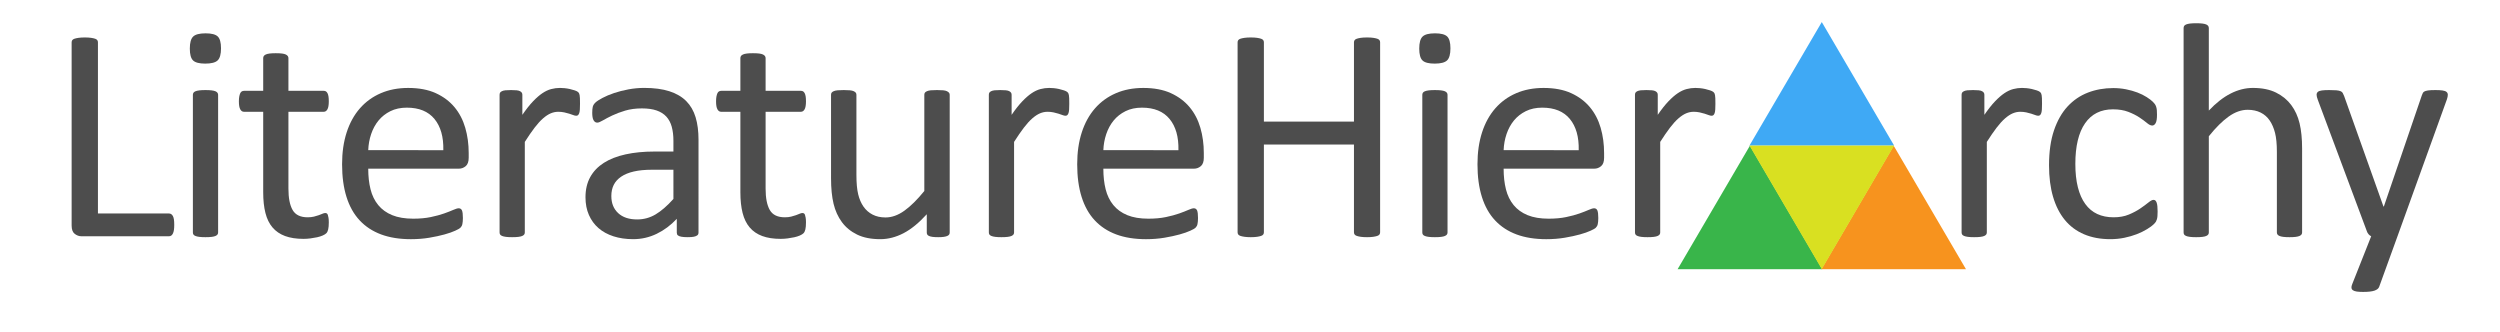 <?xml version="1.0" encoding="utf-8"?>
<!-- Generator: Adobe Illustrator 15.0.0, SVG Export Plug-In . SVG Version: 6.00 Build 0)  -->
<!DOCTYPE svg PUBLIC "-//W3C//DTD SVG 1.1//EN" "http://www.w3.org/Graphics/SVG/1.1/DTD/svg11.dtd">
<svg version="1.1" id="Layer_1" xmlns="http://www.w3.org/2000/svg" xmlns:xlink="http://www.w3.org/1999/xlink" x="0px" y="0px"
	 width="606.667px" height="80.667px" viewBox="0 0 606.667 80.667" enable-background="new 0 0 606.667 80.667"
	 xml:space="preserve">
<g>
	<path fill="#4D4D4D" d="M495.531,25.196c0,0.544-0.013,1.002-0.037,1.373c-0.025,0.371-0.074,0.662-0.148,0.872
		c-0.074,0.21-0.167,0.371-0.278,0.482s-0.267,0.167-0.464,0.167c-0.198,0-0.439-0.056-0.724-0.167s-0.606-0.223-0.965-0.334
		s-0.761-0.216-1.206-0.315c-0.445-0.099-0.928-0.148-1.447-0.148c-0.619,0-1.225,0.124-1.818,0.371
		c-0.594,0.248-1.219,0.656-1.874,1.225c-0.655,0.569-1.343,1.324-2.06,2.264c-0.718,0.94-1.51,2.091-2.375,3.451v21.969
		c0,0.198-0.05,0.365-0.148,0.501c-0.1,0.136-0.26,0.254-0.482,0.353s-0.532,0.173-0.928,0.223
		c-0.396,0.049-0.903,0.074-1.521,0.074c-0.594,0-1.089-0.025-1.484-0.074c-0.396-0.05-0.711-0.124-0.946-0.223
		s-0.396-0.216-0.482-0.353c-0.087-0.136-0.13-0.303-0.13-0.501V23.007c0-0.198,0.037-0.365,0.111-0.501
		c0.074-0.136,0.223-0.26,0.445-0.371s0.507-0.186,0.854-0.223c0.346-0.037,0.804-0.056,1.373-0.056
		c0.544,0,0.996,0.019,1.354,0.056s0.637,0.111,0.835,0.223c0.197,0.111,0.34,0.235,0.427,0.371c0.087,0.136,0.13,0.303,0.13,0.501
		v4.861c0.915-1.336,1.775-2.424,2.579-3.266c0.804-0.841,1.564-1.503,2.282-1.985c0.717-0.482,1.429-0.816,2.134-1.002
		s1.416-0.278,2.134-0.278c0.321,0,0.687,0.019,1.095,0.056s0.835,0.105,1.28,0.204c0.445,0.099,0.848,0.21,1.206,0.334
		c0.358,0.124,0.612,0.248,0.761,0.371c0.148,0.124,0.247,0.241,0.297,0.353c0.049,0.111,0.093,0.254,0.13,0.427
		c0.037,0.173,0.062,0.427,0.074,0.761S495.531,24.627,495.531,25.196z"/>
	<path fill="#4D4D4D" d="M523.58,51.321c0,0.421-0.013,0.786-0.037,1.095c-0.025,0.31-0.068,0.569-0.13,0.779
		c-0.062,0.21-0.136,0.396-0.223,0.557c-0.087,0.161-0.284,0.396-0.594,0.705c-0.31,0.31-0.835,0.693-1.577,1.15
		c-0.742,0.458-1.577,0.866-2.505,1.225c-0.928,0.359-1.937,0.649-3.024,0.872c-1.089,0.223-2.215,0.334-3.377,0.334
		c-2.4,0-4.527-0.396-6.383-1.188s-3.408-1.948-4.657-3.47s-2.202-3.389-2.857-5.604c-0.655-2.214-0.983-4.769-0.983-7.663
		c0-3.29,0.402-6.117,1.206-8.479c0.804-2.362,1.905-4.298,3.303-5.808c1.397-1.509,3.043-2.628,4.936-3.358
		c1.893-0.729,3.939-1.095,6.142-1.095c1.063,0,2.097,0.099,3.099,0.297c1.002,0.198,1.923,0.458,2.765,0.779
		c0.841,0.322,1.59,0.693,2.245,1.113c0.655,0.421,1.132,0.779,1.429,1.076s0.501,0.532,0.612,0.705
		c0.111,0.173,0.204,0.377,0.278,0.612c0.074,0.235,0.123,0.501,0.148,0.798c0.024,0.297,0.037,0.668,0.037,1.113
		c0,0.965-0.111,1.639-0.334,2.022c-0.223,0.384-0.495,0.575-0.816,0.575c-0.371,0-0.798-0.204-1.28-0.612s-1.095-0.859-1.837-1.354
		c-0.742-0.495-1.639-0.946-2.69-1.354s-2.295-0.612-3.729-0.612c-2.944,0-5.201,1.132-6.772,3.396s-2.356,5.548-2.356,9.853
		c0,2.152,0.204,4.039,0.612,5.659c0.408,1.621,1.008,2.975,1.8,4.063c0.791,1.089,1.763,1.899,2.913,2.431
		c1.15,0.532,2.468,0.798,3.952,0.798c1.41,0,2.646-0.223,3.711-0.668c1.063-0.445,1.985-0.934,2.765-1.466
		c0.779-0.532,1.435-1.014,1.967-1.447c0.532-0.433,0.946-0.649,1.243-0.649c0.173,0,0.321,0.05,0.445,0.148
		c0.123,0.099,0.229,0.266,0.315,0.501c0.087,0.235,0.148,0.532,0.186,0.891C523.562,50.4,523.58,50.827,523.58,51.321z"/>
	<path fill="#4D4D4D" d="M558.643,56.405c0,0.198-0.049,0.365-0.148,0.501c-0.099,0.136-0.26,0.254-0.482,0.353
		s-0.531,0.173-0.928,0.223c-0.396,0.049-0.891,0.074-1.484,0.074c-0.618,0-1.125-0.025-1.521-0.074
		c-0.396-0.05-0.705-0.124-0.928-0.223s-0.383-0.216-0.482-0.353c-0.099-0.136-0.148-0.303-0.148-0.501V36.849
		c0-1.905-0.148-3.438-0.445-4.602c-0.297-1.163-0.729-2.165-1.299-3.006c-0.568-0.841-1.305-1.484-2.207-1.93
		c-0.904-0.445-1.949-0.668-3.137-0.668c-1.533,0-3.067,0.544-4.602,1.633c-1.533,1.089-3.142,2.685-4.824,4.787v23.342
		c0,0.198-0.049,0.365-0.148,0.501c-0.099,0.136-0.26,0.254-0.482,0.353s-0.531,0.173-0.928,0.223
		c-0.396,0.049-0.902,0.074-1.521,0.074c-0.594,0-1.088-0.025-1.484-0.074c-0.396-0.05-0.711-0.124-0.945-0.223
		c-0.236-0.099-0.396-0.216-0.482-0.353c-0.088-0.136-0.131-0.303-0.131-0.501V6.827c0-0.198,0.043-0.371,0.131-0.52
		c0.086-0.148,0.246-0.272,0.482-0.371c0.234-0.099,0.55-0.173,0.945-0.223c0.396-0.049,0.891-0.074,1.484-0.074
		c0.619,0,1.126,0.025,1.521,0.074c0.396,0.05,0.705,0.124,0.928,0.223c0.223,0.099,0.384,0.223,0.482,0.371
		c0.1,0.148,0.148,0.322,0.148,0.52v20.002c1.757-1.855,3.525-3.234,5.307-4.138c1.781-0.903,3.575-1.354,5.381-1.354
		c2.227,0,4.102,0.377,5.623,1.132c1.521,0.755,2.752,1.763,3.691,3.024c0.94,1.262,1.615,2.74,2.023,4.435
		c0.408,1.695,0.611,3.742,0.611,6.142V56.405z"/>
	<path fill="#4D4D4D" d="M581.793,57.333l-4.453,12.283c-0.148,0.396-0.525,0.699-1.131,0.909c-0.607,0.21-1.528,0.315-2.766,0.315
		c-0.643,0-1.162-0.031-1.559-0.093c-0.396-0.062-0.699-0.167-0.908-0.315c-0.211-0.148-0.328-0.347-0.354-0.594
		c-0.024-0.248,0.037-0.544,0.186-0.891l4.602-11.615c-0.223-0.099-0.433-0.26-0.631-0.482c-0.197-0.223-0.334-0.458-0.408-0.705
		l-11.912-31.914c-0.197-0.52-0.297-0.928-0.297-1.225s0.1-0.532,0.297-0.705c0.198-0.173,0.52-0.291,0.965-0.353
		c0.445-0.062,1.039-0.093,1.781-0.093s1.324,0.019,1.744,0.056c0.421,0.037,0.755,0.105,1.002,0.204
		c0.248,0.099,0.428,0.241,0.539,0.427s0.229,0.439,0.352,0.761l9.537,26.793h0.111l9.203-26.941
		c0.148-0.47,0.328-0.773,0.539-0.909c0.209-0.136,0.525-0.235,0.945-0.297c0.421-0.062,1.027-0.093,1.818-0.093
		c0.693,0,1.262,0.031,1.707,0.093c0.445,0.062,0.773,0.18,0.984,0.353c0.209,0.173,0.314,0.408,0.314,0.705
		s-0.074,0.668-0.223,1.113L581.793,57.333z"/>
</g>
<g>
	<path fill="#4D4D4D" d="M42.283,54.55c0,0.495-0.025,0.909-0.074,1.243c-0.05,0.334-0.13,0.619-0.241,0.854
		c-0.111,0.235-0.248,0.408-0.408,0.52c-0.161,0.111-0.353,0.167-0.575,0.167H19.758c-0.569,0-1.107-0.191-1.614-0.575
		c-0.507-0.383-0.761-1.058-0.761-2.022V10.278c0-0.198,0.049-0.371,0.148-0.52c0.099-0.148,0.272-0.266,0.52-0.353
		c0.247-0.086,0.581-0.161,1.002-0.223c0.42-0.062,0.928-0.093,1.521-0.093c0.618,0,1.132,0.031,1.54,0.093
		c0.408,0.062,0.736,0.136,0.983,0.223c0.247,0.087,0.42,0.204,0.52,0.353c0.099,0.148,0.148,0.322,0.148,0.52v41.525h17.219
		c0.223,0,0.414,0.056,0.575,0.167c0.161,0.111,0.297,0.272,0.408,0.482c0.111,0.21,0.191,0.489,0.241,0.835
		C42.258,53.635,42.283,54.055,42.283,54.55z"/>
	<path fill="#4D4D4D" d="M53.633,11.726c0,1.435-0.272,2.412-0.816,2.932c-0.544,0.52-1.546,0.779-3.006,0.779
		c-1.435,0-2.418-0.253-2.95-0.761c-0.532-0.507-0.798-1.466-0.798-2.876c0-1.435,0.272-2.412,0.816-2.932
		c0.544-0.52,1.546-0.779,3.006-0.779c1.435,0,2.418,0.254,2.95,0.761C53.367,9.357,53.633,10.315,53.633,11.726z M52.928,56.405
		c0,0.198-0.05,0.365-0.148,0.501c-0.099,0.136-0.26,0.254-0.482,0.353s-0.532,0.173-0.928,0.223
		c-0.396,0.049-0.903,0.074-1.521,0.074c-0.594,0-1.089-0.025-1.484-0.074c-0.396-0.05-0.711-0.124-0.946-0.223
		c-0.235-0.099-0.396-0.216-0.482-0.353c-0.087-0.136-0.13-0.303-0.13-0.501V23.007c0-0.173,0.043-0.334,0.13-0.482
		c0.086-0.148,0.247-0.272,0.482-0.371c0.235-0.099,0.55-0.173,0.946-0.223c0.396-0.049,0.891-0.074,1.484-0.074
		c0.618,0,1.125,0.025,1.521,0.074c0.396,0.05,0.705,0.124,0.928,0.223c0.223,0.099,0.383,0.223,0.482,0.371
		c0.099,0.148,0.148,0.31,0.148,0.482V56.405z"/>
	<path fill="#4D4D4D" d="M79.79,53.956c0,0.718-0.05,1.287-0.148,1.707c-0.099,0.421-0.248,0.73-0.445,0.928
		c-0.198,0.198-0.495,0.384-0.891,0.557c-0.396,0.173-0.848,0.315-1.354,0.427c-0.507,0.111-1.045,0.204-1.614,0.278
		c-0.569,0.074-1.138,0.111-1.707,0.111c-1.732,0-3.216-0.229-4.453-0.687c-1.237-0.458-2.251-1.15-3.043-2.078
		c-0.792-0.928-1.367-2.103-1.726-3.525c-0.359-1.422-0.538-3.099-0.538-5.028v-19.52h-4.676c-0.371,0-0.668-0.198-0.891-0.594
		c-0.223-0.396-0.334-1.039-0.334-1.93c0-0.47,0.031-0.866,0.093-1.188c0.062-0.321,0.142-0.587,0.241-0.798
		c0.099-0.21,0.229-0.358,0.39-0.445c0.161-0.086,0.34-0.13,0.538-0.13h4.639v-7.941c0-0.173,0.043-0.334,0.13-0.482
		c0.086-0.148,0.247-0.278,0.482-0.39c0.235-0.111,0.55-0.191,0.946-0.241c0.396-0.049,0.891-0.074,1.484-0.074
		c0.618,0,1.125,0.025,1.521,0.074c0.396,0.05,0.705,0.13,0.928,0.241s0.383,0.241,0.482,0.39c0.099,0.148,0.148,0.31,0.148,0.482
		v7.941h8.572c0.198,0,0.371,0.043,0.52,0.13c0.148,0.087,0.278,0.235,0.39,0.445c0.111,0.21,0.191,0.477,0.241,0.798
		c0.049,0.322,0.074,0.718,0.074,1.188c0,0.891-0.111,1.534-0.334,1.93c-0.223,0.396-0.52,0.594-0.891,0.594h-8.572v18.629
		c0,2.301,0.34,4.039,1.021,5.214c0.68,1.175,1.898,1.763,3.655,1.763c0.569,0,1.076-0.056,1.521-0.167s0.841-0.229,1.188-0.353
		c0.346-0.124,0.643-0.241,0.891-0.353c0.247-0.111,0.47-0.167,0.668-0.167c0.124,0,0.241,0.031,0.353,0.093
		c0.111,0.062,0.198,0.18,0.26,0.353c0.062,0.173,0.117,0.408,0.167,0.705C79.765,53.14,79.79,53.511,79.79,53.956z"/>
	<path fill="#4D4D4D" d="M113.739,38.259c0,0.965-0.242,1.651-0.727,2.06s-1.038,0.612-1.659,0.612H89.358
		c0,1.855,0.186,3.525,0.559,5.01c0.373,1.484,0.994,2.759,1.865,3.822c0.87,1.064,2.001,1.88,3.393,2.449
		c1.392,0.569,3.095,0.854,5.109,0.854c1.591,0,3.008-0.13,4.251-0.39s2.318-0.55,3.226-0.872c0.907-0.321,1.653-0.612,2.237-0.872
		s1.026-0.39,1.325-0.39c0.174,0,0.329,0.043,0.465,0.13c0.137,0.087,0.242,0.217,0.317,0.39c0.074,0.173,0.13,0.415,0.167,0.724
		c0.037,0.31,0.056,0.687,0.056,1.132c0,0.322-0.013,0.6-0.037,0.835c-0.025,0.235-0.056,0.445-0.093,0.631
		s-0.099,0.353-0.186,0.501c-0.087,0.148-0.198,0.291-0.334,0.427c-0.136,0.136-0.538,0.359-1.206,0.668
		c-0.668,0.31-1.534,0.612-2.598,0.909c-1.064,0.297-2.295,0.563-3.692,0.798c-1.398,0.235-2.889,0.353-4.472,0.353
		c-2.746,0-5.152-0.384-7.218-1.15c-2.066-0.767-3.804-1.905-5.214-3.414c-1.41-1.509-2.474-3.401-3.191-5.678
		c-0.718-2.276-1.076-4.923-1.076-7.941c0-2.87,0.371-5.449,1.113-7.737c0.742-2.288,1.812-4.23,3.21-5.826
		c1.397-1.596,3.086-2.82,5.065-3.674c1.979-0.854,4.193-1.28,6.643-1.28c2.622,0,4.855,0.421,6.698,1.262
		c1.843,0.841,3.358,1.973,4.546,3.396c1.188,1.423,2.06,3.093,2.616,5.01c0.557,1.917,0.835,3.965,0.835,6.142V38.259z
		 M107.579,36.44c0.074-3.216-0.642-5.739-2.147-7.57c-1.506-1.831-3.74-2.746-6.702-2.746c-1.519,0-2.851,0.285-3.995,0.854
		c-1.146,0.569-2.104,1.324-2.875,2.264c-0.772,0.94-1.369,2.035-1.792,3.284c-0.423,1.25-0.659,2.555-0.709,3.915H107.579z"/>
	<path fill="#4D4D4D" d="M140.749,25.196c0,0.544-0.013,1.002-0.037,1.373c-0.025,0.371-0.074,0.662-0.148,0.872
		c-0.074,0.21-0.167,0.371-0.278,0.482s-0.266,0.167-0.464,0.167c-0.198,0-0.439-0.056-0.724-0.167
		c-0.285-0.111-0.606-0.223-0.965-0.334c-0.359-0.111-0.761-0.216-1.206-0.315c-0.445-0.099-0.928-0.148-1.447-0.148
		c-0.619,0-1.225,0.124-1.818,0.371c-0.594,0.248-1.219,0.656-1.874,1.225c-0.656,0.569-1.342,1.324-2.06,2.264
		c-0.718,0.94-1.509,2.091-2.375,3.451v21.969c0,0.198-0.05,0.365-0.148,0.501c-0.099,0.136-0.26,0.254-0.482,0.353
		s-0.532,0.173-0.928,0.223c-0.396,0.049-0.903,0.074-1.521,0.074c-0.594,0-1.089-0.025-1.484-0.074
		c-0.396-0.05-0.711-0.124-0.946-0.223c-0.235-0.099-0.396-0.216-0.482-0.353c-0.087-0.136-0.13-0.303-0.13-0.501V23.007
		c0-0.198,0.037-0.365,0.111-0.501c0.074-0.136,0.223-0.26,0.445-0.371s0.507-0.186,0.854-0.223
		c0.346-0.037,0.804-0.056,1.373-0.056c0.544,0,0.996,0.019,1.354,0.056c0.358,0.037,0.637,0.111,0.835,0.223
		c0.198,0.111,0.34,0.235,0.427,0.371c0.086,0.136,0.13,0.303,0.13,0.501v4.861c0.915-1.336,1.775-2.424,2.579-3.266
		c0.804-0.841,1.564-1.503,2.282-1.985c0.717-0.482,1.429-0.816,2.134-1.002s1.416-0.278,2.134-0.278
		c0.321,0,0.687,0.019,1.095,0.056s0.835,0.105,1.28,0.204c0.445,0.099,0.847,0.21,1.206,0.334c0.358,0.124,0.612,0.248,0.761,0.371
		c0.148,0.124,0.247,0.241,0.297,0.353c0.049,0.111,0.093,0.254,0.13,0.427c0.037,0.173,0.062,0.427,0.074,0.761
		C140.743,24.176,140.749,24.627,140.749,25.196z"/>
	<path fill="#4D4D4D" d="M169.503,56.442c0,0.297-0.099,0.52-0.297,0.668c-0.198,0.148-0.47,0.26-0.816,0.334
		c-0.347,0.074-0.854,0.111-1.521,0.111c-0.644,0-1.157-0.037-1.54-0.111c-0.384-0.074-0.662-0.186-0.835-0.334
		c-0.173-0.148-0.26-0.371-0.26-0.668v-3.34c-1.46,1.559-3.086,2.771-4.88,3.637c-1.794,0.866-3.692,1.299-5.696,1.299
		c-1.757,0-3.346-0.229-4.769-0.687c-1.423-0.458-2.635-1.119-3.637-1.985c-1.002-0.866-1.781-1.93-2.338-3.191
		s-0.835-2.696-0.835-4.305c0-1.88,0.383-3.513,1.15-4.898c0.767-1.385,1.868-2.536,3.303-3.451c1.435-0.915,3.191-1.602,5.27-2.06
		c2.078-0.458,4.416-0.687,7.014-0.687h4.602v-2.598c0-1.286-0.136-2.424-0.408-3.414c-0.272-0.989-0.711-1.812-1.317-2.468
		c-0.606-0.655-1.392-1.15-2.356-1.484s-2.152-0.501-3.563-0.501c-1.509,0-2.864,0.18-4.063,0.538
		c-1.2,0.359-2.251,0.755-3.154,1.188c-0.903,0.433-1.658,0.829-2.264,1.188c-0.606,0.359-1.058,0.538-1.354,0.538
		c-0.198,0-0.371-0.049-0.52-0.148c-0.148-0.099-0.278-0.247-0.39-0.445c-0.111-0.198-0.192-0.451-0.241-0.761
		c-0.05-0.309-0.074-0.649-0.074-1.021c0-0.618,0.043-1.107,0.13-1.466c0.086-0.358,0.297-0.699,0.631-1.021
		c0.334-0.321,0.909-0.699,1.726-1.132c0.816-0.433,1.756-0.829,2.82-1.188c1.063-0.358,2.227-0.655,3.488-0.891
		c1.262-0.235,2.536-0.353,3.822-0.353c2.399,0,4.44,0.272,6.123,0.816c1.682,0.544,3.043,1.342,4.082,2.394
		c1.039,1.052,1.793,2.356,2.264,3.915c0.47,1.559,0.705,3.377,0.705,5.455V56.442z M163.417,41.19h-5.232
		c-1.683,0-3.142,0.143-4.379,0.427c-1.237,0.285-2.264,0.705-3.08,1.262s-1.417,1.225-1.8,2.004
		c-0.384,0.779-0.575,1.676-0.575,2.69c0,1.732,0.55,3.111,1.651,4.138c1.101,1.027,2.641,1.54,4.62,1.54
		c1.608,0,3.099-0.408,4.472-1.225s2.814-2.065,4.323-3.748V41.19z"/>
	<path fill="#4D4D4D" d="M195.585,53.956c0,0.718-0.05,1.287-0.148,1.707c-0.099,0.421-0.248,0.73-0.445,0.928
		c-0.198,0.198-0.495,0.384-0.891,0.557c-0.396,0.173-0.848,0.315-1.354,0.427c-0.507,0.111-1.045,0.204-1.614,0.278
		c-0.569,0.074-1.138,0.111-1.707,0.111c-1.732,0-3.216-0.229-4.453-0.687c-1.237-0.458-2.251-1.15-3.043-2.078
		c-0.792-0.928-1.367-2.103-1.726-3.525c-0.359-1.422-0.538-3.099-0.538-5.028v-19.52h-4.676c-0.371,0-0.668-0.198-0.891-0.594
		c-0.223-0.396-0.334-1.039-0.334-1.93c0-0.47,0.031-0.866,0.093-1.188c0.062-0.321,0.142-0.587,0.241-0.798
		c0.099-0.21,0.229-0.358,0.39-0.445c0.161-0.086,0.34-0.13,0.538-0.13h4.639v-7.941c0-0.173,0.043-0.334,0.13-0.482
		c0.086-0.148,0.247-0.278,0.482-0.39c0.235-0.111,0.55-0.191,0.946-0.241c0.396-0.049,0.891-0.074,1.484-0.074
		c0.618,0,1.125,0.025,1.521,0.074c0.396,0.05,0.705,0.13,0.928,0.241s0.383,0.241,0.482,0.39c0.099,0.148,0.148,0.31,0.148,0.482
		v7.941h8.572c0.198,0,0.371,0.043,0.52,0.13c0.148,0.087,0.278,0.235,0.39,0.445c0.111,0.21,0.191,0.477,0.241,0.798
		c0.049,0.322,0.074,0.718,0.074,1.188c0,0.891-0.111,1.534-0.334,1.93c-0.223,0.396-0.52,0.594-0.891,0.594h-8.572v18.629
		c0,2.301,0.34,4.039,1.021,5.214c0.68,1.175,1.898,1.763,3.655,1.763c0.569,0,1.076-0.056,1.521-0.167s0.841-0.229,1.188-0.353
		c0.346-0.124,0.643-0.241,0.891-0.353c0.247-0.111,0.47-0.167,0.668-0.167c0.124,0,0.241,0.031,0.353,0.093
		c0.111,0.062,0.198,0.18,0.26,0.353c0.062,0.173,0.117,0.408,0.167,0.705C195.561,53.14,195.585,53.511,195.585,53.956z"/>
	<path fill="#4D4D4D" d="M230.462,56.405c0,0.198-0.043,0.365-0.13,0.501c-0.087,0.136-0.241,0.254-0.464,0.353
		s-0.514,0.173-0.872,0.223c-0.359,0.049-0.798,0.074-1.317,0.074c-0.569,0-1.033-0.025-1.392-0.074
		c-0.359-0.05-0.644-0.124-0.854-0.223c-0.21-0.099-0.353-0.216-0.427-0.353c-0.074-0.136-0.111-0.303-0.111-0.501v-4.416
		c-1.905,2.103-3.785,3.637-5.641,4.602s-3.736,1.447-5.641,1.447c-2.227,0-4.101-0.371-5.622-1.113s-2.752-1.75-3.692-3.024
		c-0.94-1.274-1.614-2.758-2.022-4.453c-0.408-1.694-0.612-3.754-0.612-6.179V23.007c0-0.198,0.043-0.365,0.13-0.501
		c0.086-0.136,0.253-0.26,0.501-0.371c0.247-0.111,0.569-0.186,0.965-0.223c0.396-0.037,0.891-0.056,1.484-0.056
		s1.088,0.019,1.484,0.056c0.396,0.037,0.711,0.111,0.946,0.223c0.235,0.111,0.402,0.235,0.501,0.371
		c0.099,0.136,0.148,0.303,0.148,0.501v19.445c0,1.955,0.142,3.52,0.427,4.694c0.284,1.175,0.717,2.177,1.299,3.006
		c0.581,0.829,1.317,1.472,2.208,1.93c0.891,0.458,1.93,0.687,3.117,0.687c1.534,0,3.062-0.544,4.583-1.633
		c1.521-1.088,3.136-2.684,4.843-4.787V23.007c0-0.198,0.043-0.365,0.13-0.501c0.086-0.136,0.253-0.26,0.501-0.371
		c0.247-0.111,0.563-0.186,0.946-0.223c0.383-0.037,0.884-0.056,1.503-0.056c0.594,0,1.088,0.019,1.484,0.056
		c0.396,0.037,0.705,0.111,0.928,0.223s0.39,0.235,0.501,0.371c0.111,0.136,0.167,0.303,0.167,0.501V56.405z"/>
	<path fill="#4D4D4D" d="M259.477,25.196c0,0.544-0.013,1.002-0.037,1.373c-0.025,0.371-0.074,0.662-0.148,0.872
		c-0.074,0.21-0.167,0.371-0.278,0.482s-0.266,0.167-0.464,0.167c-0.198,0-0.439-0.056-0.724-0.167
		c-0.285-0.111-0.606-0.223-0.965-0.334c-0.359-0.111-0.761-0.216-1.206-0.315c-0.445-0.099-0.928-0.148-1.447-0.148
		c-0.619,0-1.225,0.124-1.818,0.371c-0.594,0.248-1.219,0.656-1.874,1.225c-0.656,0.569-1.342,1.324-2.06,2.264
		c-0.718,0.94-1.509,2.091-2.375,3.451v21.969c0,0.198-0.05,0.365-0.148,0.501c-0.099,0.136-0.26,0.254-0.482,0.353
		s-0.532,0.173-0.928,0.223c-0.396,0.049-0.903,0.074-1.521,0.074c-0.594,0-1.089-0.025-1.484-0.074
		c-0.396-0.05-0.711-0.124-0.946-0.223c-0.235-0.099-0.396-0.216-0.482-0.353c-0.087-0.136-0.13-0.303-0.13-0.501V23.007
		c0-0.198,0.037-0.365,0.111-0.501c0.074-0.136,0.223-0.26,0.445-0.371s0.507-0.186,0.854-0.223
		c0.346-0.037,0.804-0.056,1.373-0.056c0.544,0,0.996,0.019,1.354,0.056c0.358,0.037,0.637,0.111,0.835,0.223
		c0.198,0.111,0.34,0.235,0.427,0.371c0.086,0.136,0.13,0.303,0.13,0.501v4.861c0.915-1.336,1.775-2.424,2.579-3.266
		c0.804-0.841,1.564-1.503,2.282-1.985c0.717-0.482,1.429-0.816,2.134-1.002s1.416-0.278,2.134-0.278
		c0.321,0,0.687,0.019,1.095,0.056s0.835,0.105,1.28,0.204c0.445,0.099,0.847,0.21,1.206,0.334c0.358,0.124,0.612,0.248,0.761,0.371
		c0.148,0.124,0.247,0.241,0.297,0.353c0.049,0.111,0.093,0.254,0.13,0.427c0.037,0.173,0.062,0.427,0.074,0.761
		C259.47,24.176,259.477,24.627,259.477,25.196z"/>
	<path fill="#4D4D4D" d="M292.127,38.259c0,0.965-0.242,1.651-0.727,2.06s-1.038,0.612-1.659,0.612h-21.995
		c0,1.855,0.186,3.525,0.559,5.01c0.373,1.484,0.994,2.759,1.865,3.822c0.87,1.064,2.001,1.88,3.393,2.449
		c1.392,0.569,3.095,0.854,5.109,0.854c1.591,0,3.008-0.13,4.251-0.39s2.318-0.55,3.226-0.872c0.907-0.321,1.653-0.612,2.237-0.872
		s1.026-0.39,1.324-0.39c0.174,0,0.329,0.043,0.466,0.13c0.137,0.087,0.242,0.217,0.317,0.39c0.074,0.173,0.13,0.415,0.167,0.724
		c0.037,0.31,0.056,0.687,0.056,1.132c0,0.322-0.013,0.6-0.037,0.835c-0.025,0.235-0.056,0.445-0.093,0.631
		s-0.099,0.353-0.186,0.501c-0.087,0.148-0.198,0.291-0.334,0.427c-0.136,0.136-0.538,0.359-1.206,0.668
		c-0.668,0.31-1.534,0.612-2.598,0.909c-1.064,0.297-2.295,0.563-3.692,0.798c-1.398,0.235-2.889,0.353-4.472,0.353
		c-2.746,0-5.152-0.384-7.218-1.15c-2.066-0.767-3.804-1.905-5.214-3.414c-1.41-1.509-2.474-3.401-3.191-5.678
		c-0.718-2.276-1.076-4.923-1.076-7.941c0-2.87,0.371-5.449,1.113-7.737c0.742-2.288,1.812-4.23,3.21-5.826
		c1.397-1.596,3.086-2.82,5.065-3.674c1.979-0.854,4.193-1.28,6.643-1.28c2.622,0,4.855,0.421,6.698,1.262
		c1.843,0.841,3.358,1.973,4.546,3.396c1.188,1.423,2.06,3.093,2.616,5.01c0.557,1.917,0.835,3.965,0.835,6.142V38.259z
		 M285.967,36.44c0.074-3.216-0.642-5.739-2.147-7.57c-1.506-1.831-3.74-2.746-6.702-2.746c-1.519,0-2.851,0.285-3.995,0.854
		c-1.146,0.569-2.104,1.324-2.875,2.264c-0.772,0.94-1.369,2.035-1.792,3.284c-0.423,1.25-0.659,2.555-0.709,3.915H285.967z"/>
	<path fill="#4D4D4D" d="M334.908,56.368c0,0.198-0.05,0.371-0.148,0.52c-0.099,0.148-0.272,0.266-0.52,0.353
		c-0.248,0.087-0.575,0.161-0.983,0.223c-0.408,0.062-0.909,0.093-1.503,0.093c-0.644,0-1.163-0.031-1.559-0.093
		c-0.396-0.062-0.718-0.136-0.965-0.223c-0.248-0.086-0.421-0.204-0.52-0.353c-0.099-0.148-0.148-0.321-0.148-0.52V35.067h-21.857
		v21.301c0,0.198-0.05,0.371-0.148,0.52c-0.099,0.148-0.272,0.266-0.52,0.353c-0.248,0.087-0.575,0.161-0.983,0.223
		c-0.408,0.062-0.922,0.093-1.54,0.093c-0.594,0-1.101-0.031-1.521-0.093c-0.421-0.062-0.755-0.136-1.002-0.223
		c-0.248-0.086-0.421-0.204-0.52-0.353c-0.099-0.148-0.148-0.321-0.148-0.52v-46.09c0-0.198,0.049-0.371,0.148-0.52
		c0.099-0.148,0.272-0.266,0.52-0.353c0.247-0.086,0.581-0.161,1.002-0.223c0.42-0.062,0.928-0.093,1.521-0.093
		c0.618,0,1.132,0.031,1.54,0.093c0.408,0.062,0.736,0.136,0.983,0.223c0.247,0.087,0.42,0.204,0.52,0.353
		c0.099,0.148,0.148,0.322,0.148,0.52v19.223h21.857V10.278c0-0.198,0.049-0.371,0.148-0.52c0.099-0.148,0.272-0.266,0.52-0.353
		c0.247-0.086,0.569-0.161,0.965-0.223c0.396-0.062,0.915-0.093,1.559-0.093c0.594,0,1.095,0.031,1.503,0.093
		c0.408,0.062,0.736,0.136,0.983,0.223c0.247,0.087,0.42,0.204,0.52,0.353c0.099,0.148,0.148,0.322,0.148,0.52V56.368z"/>
	<path fill="#4D4D4D" d="M351.973,11.726c0,1.435-0.272,2.412-0.816,2.932c-0.544,0.52-1.546,0.779-3.006,0.779
		c-1.435,0-2.418-0.253-2.95-0.761c-0.532-0.507-0.798-1.466-0.798-2.876c0-1.435,0.272-2.412,0.816-2.932
		c0.544-0.52,1.546-0.779,3.006-0.779c1.435,0,2.418,0.254,2.95,0.761C351.707,9.357,351.973,10.315,351.973,11.726z
		 M351.268,56.405c0,0.198-0.05,0.365-0.148,0.501c-0.099,0.136-0.26,0.254-0.482,0.353s-0.532,0.173-0.928,0.223
		c-0.396,0.049-0.903,0.074-1.521,0.074c-0.594,0-1.089-0.025-1.484-0.074c-0.396-0.05-0.711-0.124-0.946-0.223
		c-0.235-0.099-0.396-0.216-0.482-0.353c-0.087-0.136-0.13-0.303-0.13-0.501V23.007c0-0.173,0.043-0.334,0.13-0.482
		c0.086-0.148,0.247-0.272,0.482-0.371c0.235-0.099,0.55-0.173,0.946-0.223c0.396-0.049,0.891-0.074,1.484-0.074
		c0.618,0,1.125,0.025,1.521,0.074c0.396,0.05,0.705,0.124,0.928,0.223c0.223,0.099,0.383,0.223,0.482,0.371
		c0.099,0.148,0.148,0.31,0.148,0.482V56.405z"/>
	<path fill="#4D4D4D" d="M389.262,38.259c0,0.965-0.242,1.651-0.727,2.06s-1.037,0.612-1.659,0.612h-21.995
		c0,1.855,0.187,3.525,0.56,5.01s0.994,2.759,1.864,3.822c0.87,1.064,2.001,1.88,3.394,2.449c1.393,0.569,3.095,0.854,5.109,0.854
		c1.591,0,3.007-0.13,4.25-0.39s2.318-0.55,3.226-0.872c0.908-0.321,1.653-0.612,2.238-0.872c0.584-0.26,1.025-0.39,1.324-0.39
		c0.174,0,0.328,0.043,0.466,0.13c0.137,0.087,0.242,0.217,0.316,0.39c0.074,0.173,0.131,0.415,0.168,0.724
		c0.037,0.31,0.056,0.687,0.056,1.132c0,0.322-0.013,0.6-0.037,0.835c-0.024,0.235-0.055,0.445-0.092,0.631s-0.1,0.353-0.186,0.501
		c-0.088,0.148-0.199,0.291-0.334,0.427c-0.137,0.136-0.539,0.359-1.207,0.668c-0.668,0.31-1.534,0.612-2.598,0.909
		s-2.295,0.563-3.691,0.798c-1.398,0.235-2.89,0.353-4.473,0.353c-2.746,0-5.152-0.384-7.217-1.15
		c-2.066-0.767-3.805-1.905-5.215-3.414c-1.41-1.509-2.474-3.401-3.191-5.678c-0.718-2.276-1.076-4.923-1.076-7.941
		c0-2.87,0.371-5.449,1.113-7.737c0.742-2.288,1.813-4.23,3.211-5.826c1.396-1.596,3.085-2.82,5.064-3.674s4.193-1.28,6.643-1.28
		c2.622,0,4.855,0.421,6.699,1.262c1.842,0.841,3.357,1.973,4.545,3.396c1.188,1.423,2.061,3.093,2.617,5.01
		c0.557,1.917,0.834,3.965,0.834,6.142V38.259z M383.102,36.44c0.074-3.216-0.642-5.739-2.146-7.57
		c-1.506-1.831-3.74-2.746-6.702-2.746c-1.519,0-2.851,0.285-3.995,0.854c-1.145,0.569-2.104,1.324-2.875,2.264
		c-0.771,0.94-1.369,2.035-1.792,3.284c-0.424,1.25-0.659,2.555-0.71,3.915H383.102z"/>
	<path fill="#4D4D4D" d="M416.272,25.196c0,0.544-0.013,1.002-0.037,1.373c-0.025,0.371-0.074,0.662-0.148,0.872
		c-0.074,0.21-0.167,0.371-0.278,0.482s-0.267,0.167-0.464,0.167c-0.198,0-0.439-0.056-0.724-0.167
		c-0.285-0.111-0.606-0.223-0.965-0.334c-0.359-0.111-0.761-0.216-1.206-0.315c-0.445-0.099-0.928-0.148-1.447-0.148
		c-0.619,0-1.225,0.124-1.818,0.371c-0.594,0.248-1.219,0.656-1.874,1.225c-0.656,0.569-1.343,1.324-2.06,2.264
		c-0.718,0.94-1.51,2.091-2.375,3.451v21.969c0,0.198-0.05,0.365-0.148,0.501c-0.1,0.136-0.26,0.254-0.482,0.353
		s-0.532,0.173-0.928,0.223c-0.396,0.049-0.903,0.074-1.521,0.074c-0.594,0-1.089-0.025-1.484-0.074
		c-0.396-0.05-0.712-0.124-0.946-0.223c-0.235-0.099-0.396-0.216-0.482-0.353c-0.087-0.136-0.13-0.303-0.13-0.501V23.007
		c0-0.198,0.037-0.365,0.111-0.501c0.074-0.136,0.223-0.26,0.445-0.371s0.507-0.186,0.854-0.223
		c0.346-0.037,0.804-0.056,1.373-0.056c0.544,0,0.995,0.019,1.354,0.056c0.358,0.037,0.637,0.111,0.835,0.223
		c0.197,0.111,0.34,0.235,0.427,0.371c0.086,0.136,0.13,0.303,0.13,0.501v4.861c0.915-1.336,1.774-2.424,2.579-3.266
		c0.804-0.841,1.564-1.503,2.282-1.985c0.717-0.482,1.429-0.816,2.134-1.002s1.416-0.278,2.134-0.278
		c0.321,0,0.687,0.019,1.095,0.056s0.835,0.105,1.28,0.204c0.445,0.099,0.847,0.21,1.206,0.334c0.358,0.124,0.612,0.248,0.761,0.371
		c0.148,0.124,0.247,0.241,0.297,0.353c0.049,0.111,0.093,0.254,0.13,0.427c0.037,0.173,0.062,0.427,0.074,0.761
		C416.266,24.176,416.272,24.627,416.272,25.196z"/>
</g>
<g>
	<polygon fill="#39B54A" points="407.094,65.333 424.648,35.352 442.203,65.333 	"/>
	<polygon fill="#F7931E" points="441.972,65.333 459.526,35.352 477.081,65.333 	"/>
	<polygon fill="#3FA9F5" points="424.532,35.333 442.087,5.352 459.644,35.333 	"/>
	<polygon fill="#D9E021" points="459.644,35.333 442.087,65.315 424.532,35.333 	"/>
</g>
</svg>
